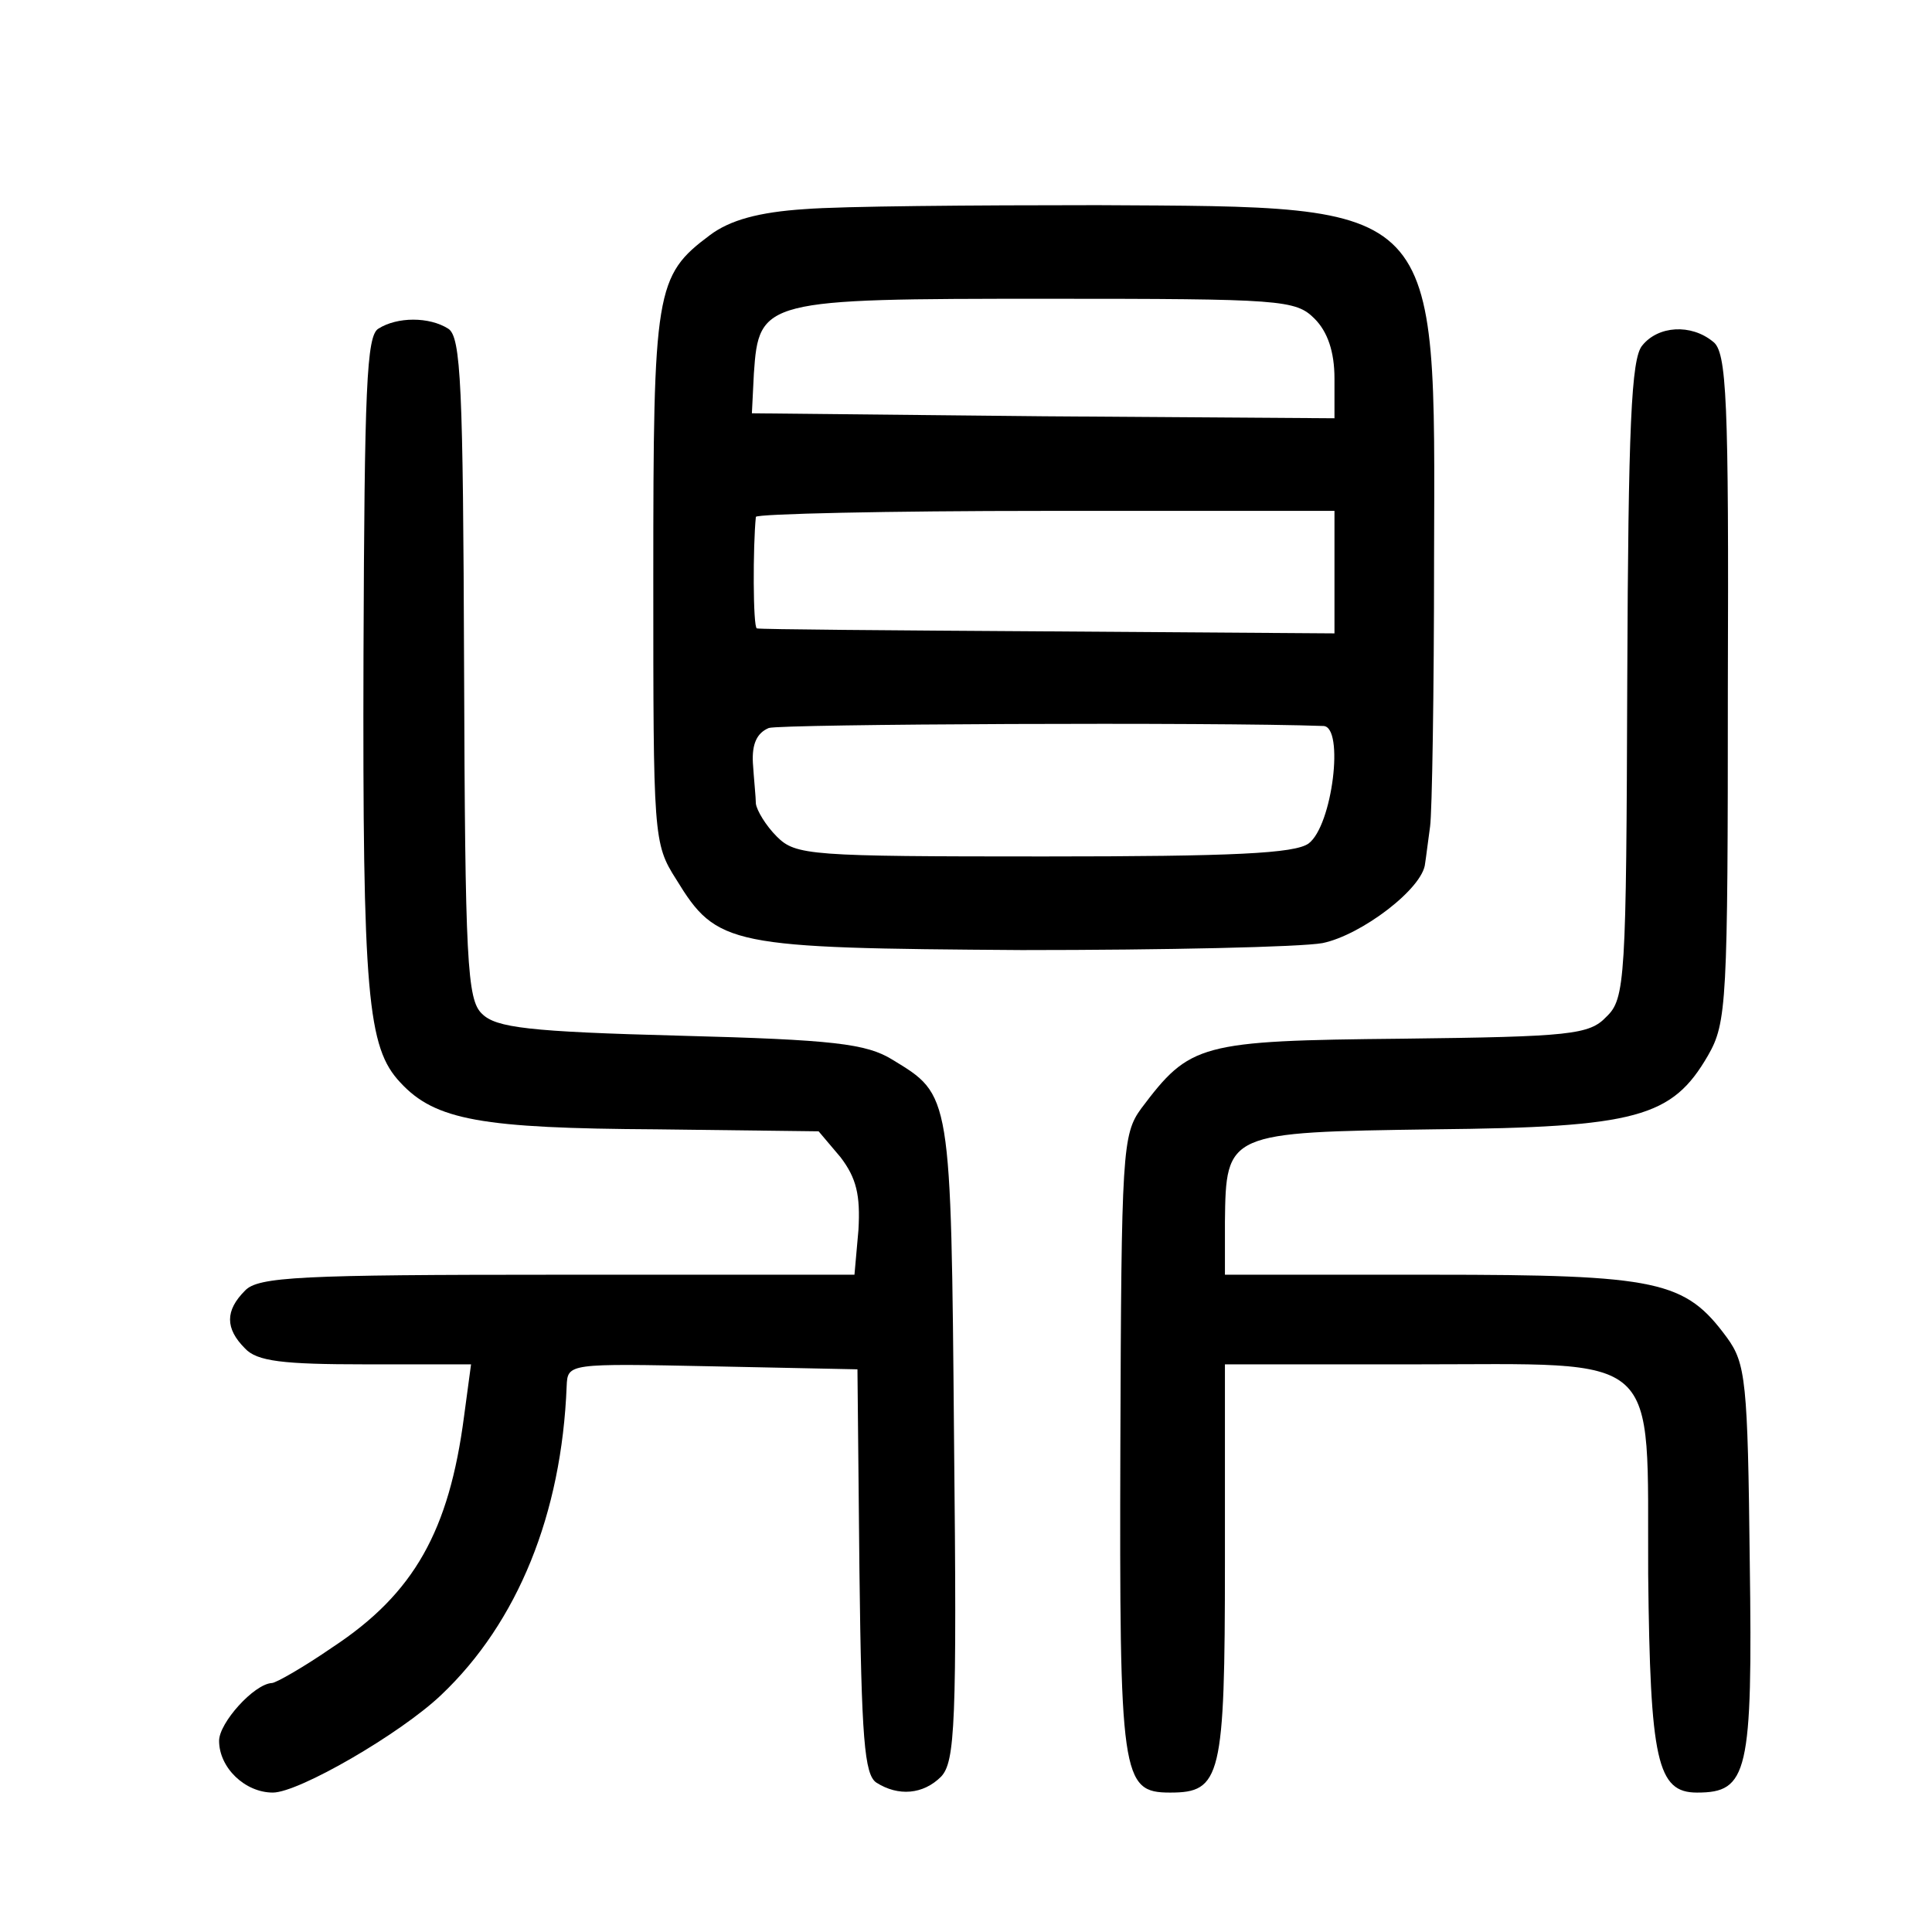 <?xml version="1.0" standalone="no"?>
<!DOCTYPE svg PUBLIC "-//W3C//DTD SVG 20010904//EN"
 "http://www.w3.org/TR/2001/REC-SVG-20010904/DTD/svg10.dtd">
<svg version="1.0" xmlns="http://www.w3.org/2000/svg"
 width="194pt" height="194pt" viewBox="0 0 194 194"
 preserveAspectRatio="xMidYMid meet">
<g transform="translate(0,194) scale(0.1,-0.1)"
fill="#000000" stroke="none">
<path d="M808 1730 c-46 -3 -75 -11 -95 -26 -55 -41 -57 -55 -57 -344 0 -260
0 -267 23 -303 41 -67 53 -69 347 -71 144 0 280 3 302 7 39 8 101 55 103 80 1
6 3 23 5 37 2 14 4 135 4 269 1 362 10 353 -338 355 -125 0 -257 -1 -294 -4z
m512 -110 c13 -13 20 -33 20 -60 l0 -40 -292 2 -293 3 2 40 c5 74 10 75 294
75 236 0 250 -1 269 -20z m20 -254 l0 -62 -287 2 c-159 1 -290 2 -293 3 -4 1
-4 83 -1 112 1 3 132 6 291 6 l290 0 0 -61z m-11 -155 c21 -1 9 -100 -15 -118
-14 -10 -75 -13 -266 -13 -235 0 -249 1 -268 20 -11 11 -20 26 -21 33 0 6 -2
25 -3 41 -1 19 4 30 16 35 12 4 448 6 557 2z"/>
<path d="M380 1610 c-12 -7 -14 -60 -15 -327 -1 -343 4 -395 37 -430 35 -38
82 -46 257 -47 l163 -2 22 -26 c16 -21 20 -38 18 -73 l-4 -45 -298 0 c-258 0
-301 -2 -314 -16 -20 -20 -20 -38 0 -58 12 -13 38 -16 121 -16 l106 0 -7 -52
c-15 -115 -50 -178 -132 -232 -29 -20 -57 -36 -61 -36 -18 -1 -53 -40 -53 -58
0 -27 26 -52 54 -52 26 0 128 59 169 98 77 73 121 182 126 310 1 23 1 23 147
20 l145 -3 2 -203 c2 -168 5 -204 17 -212 22 -14 47 -12 65 6 14 15 16 52 13
338 -3 350 -3 346 -62 382 -26 16 -59 20 -213 24 -152 4 -185 8 -199 22 -15
14 -17 53 -18 347 -1 283 -3 333 -16 341 -19 12 -51 12 -70 0z"/>
<path d="M1649 1593 c-11 -13 -14 -81 -15 -335 -1 -302 -2 -321 -21 -339 -17
-18 -36 -20 -205 -22 -204 -2 -213 -5 -262 -70 -19 -26 -20 -43 -21 -338 -1
-334 1 -349 50 -349 51 0 55 15 55 231 l0 199 189 0 c253 0 235 16 236 -211 2
-187 9 -219 49 -219 51 0 56 19 53 232 -2 181 -4 199 -23 225 -42 57 -68 63
-296 63 l-208 0 0 53 c1 90 2 90 210 93 204 2 239 12 275 74 19 33 20 53 20
370 1 289 -1 337 -15 347 -22 18 -55 16 -71 -4z"/>
</g>
</svg>
